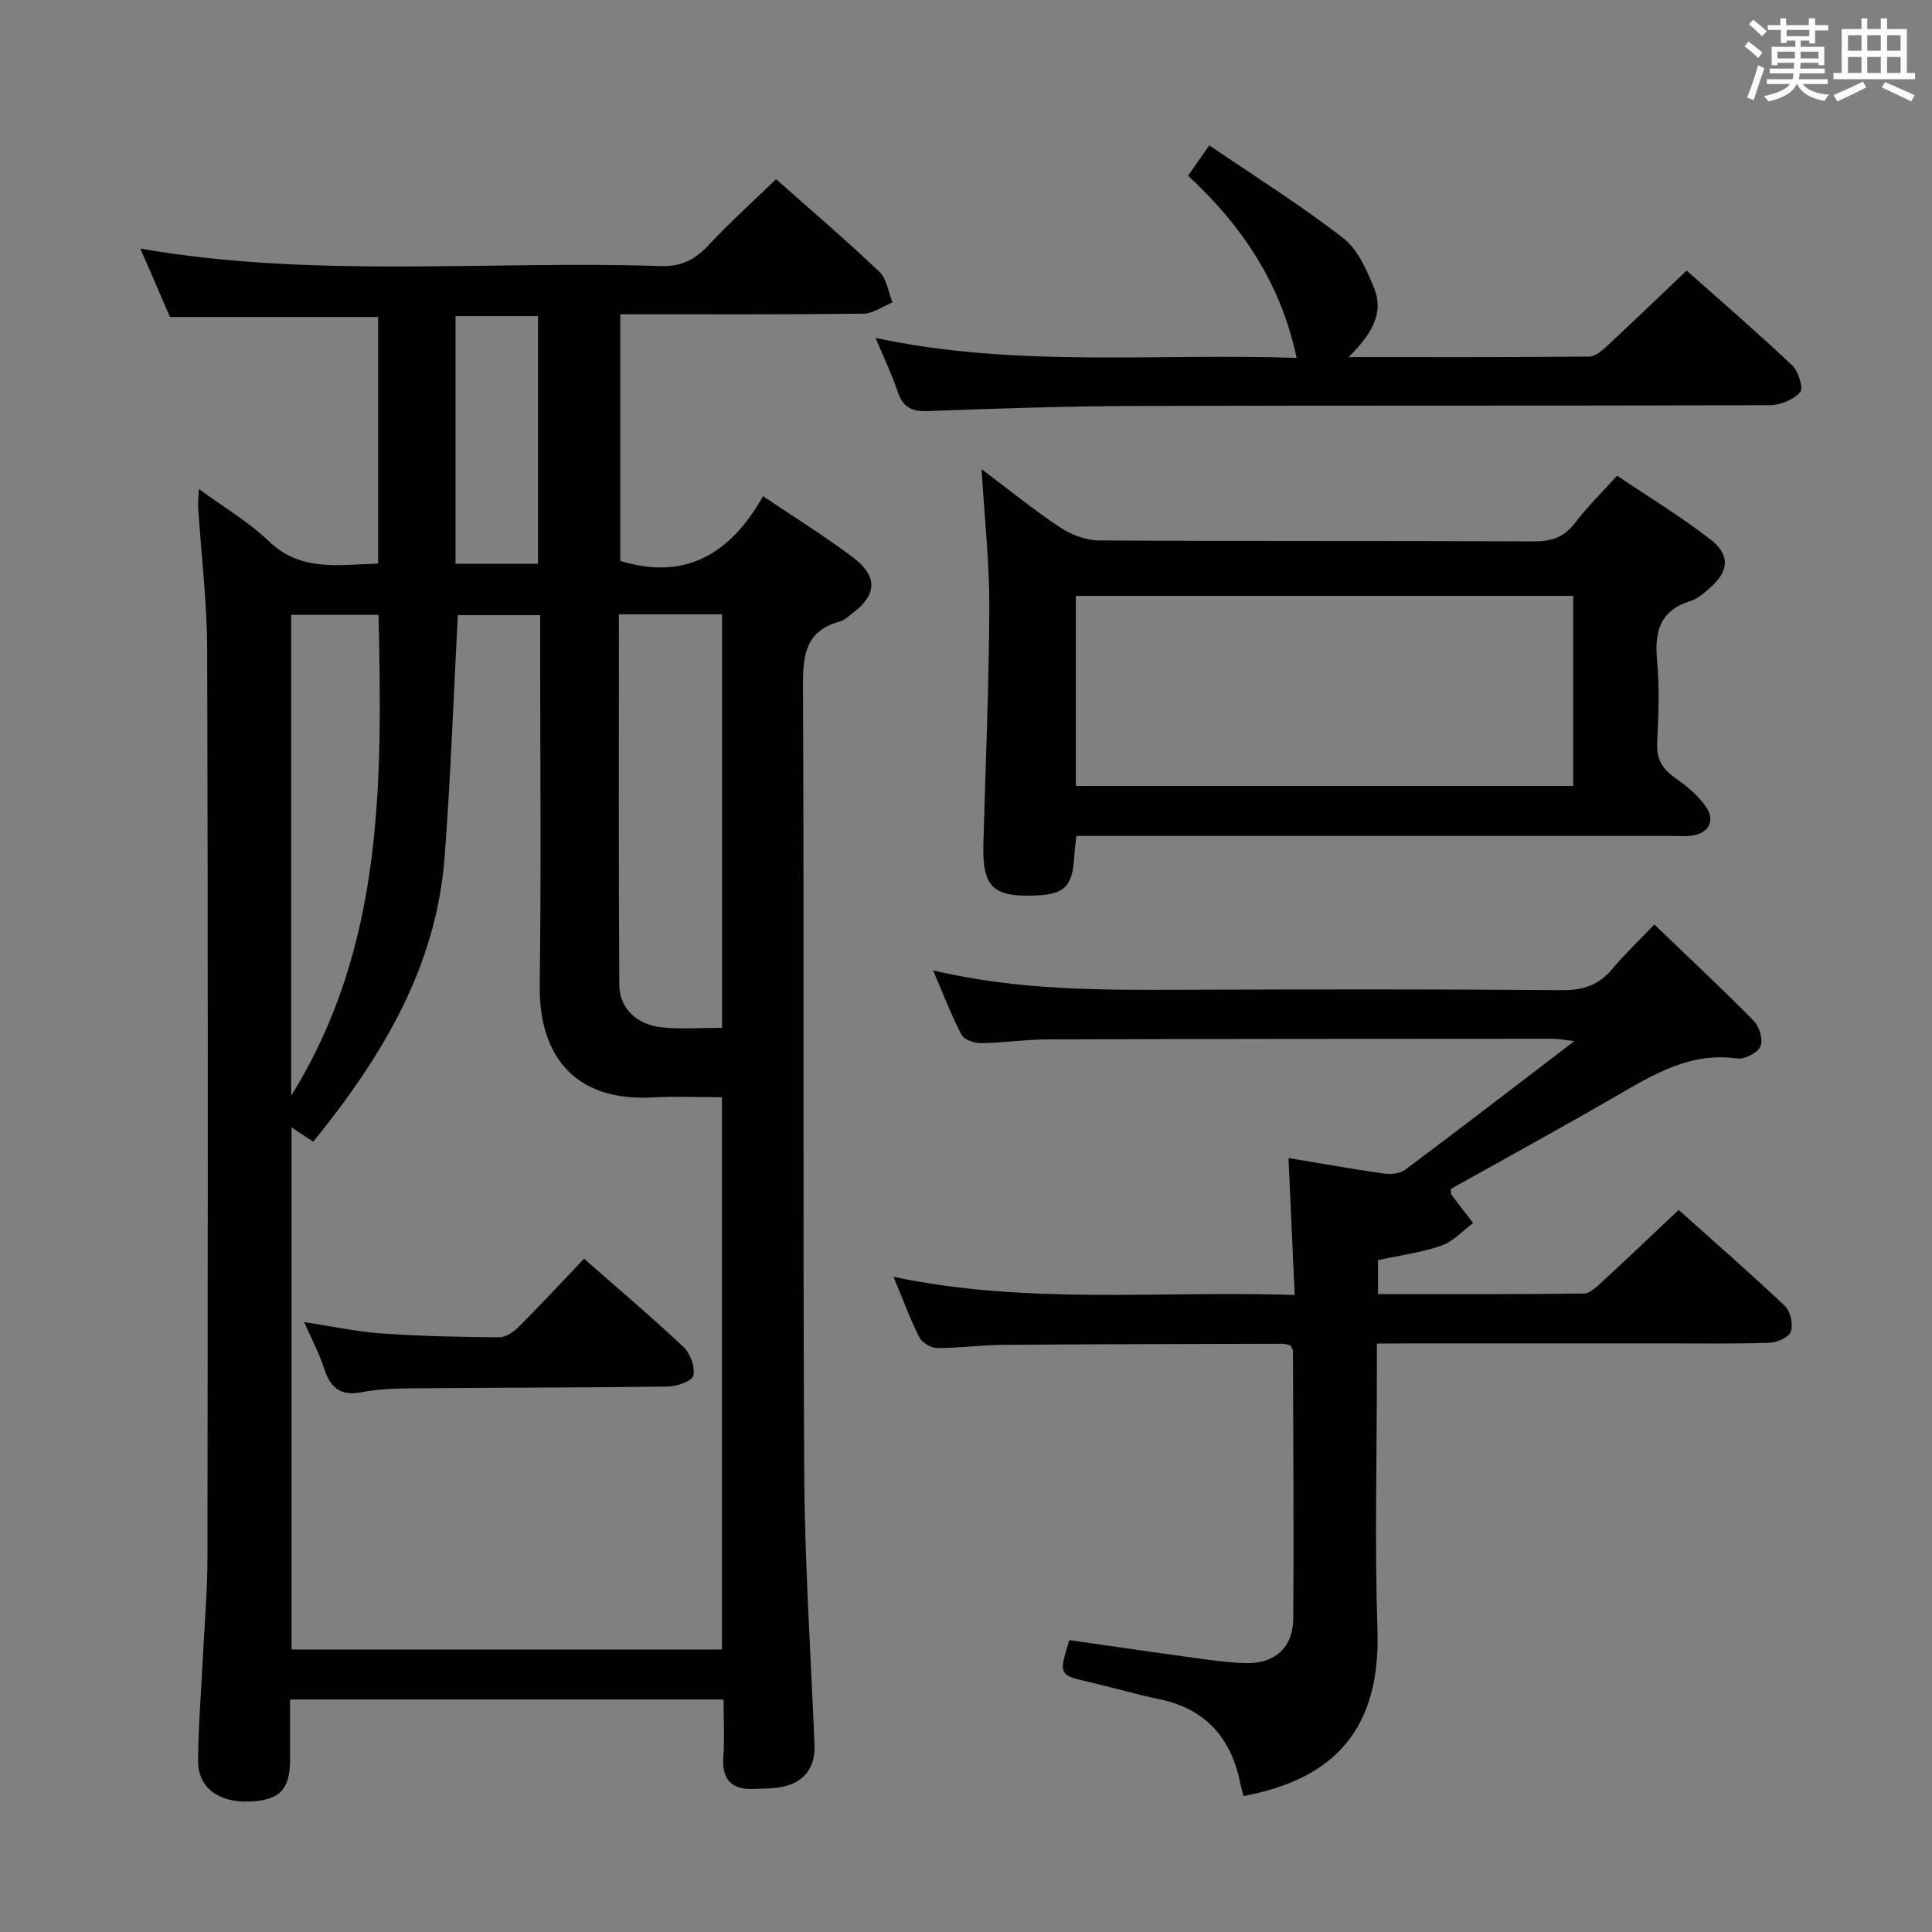<svg enable-background="new 0 0 400 400" viewBox="0 0 400 400" xmlns="http://www.w3.org/2000/svg"><rect x="0" y="0" width="400" height="400" fill="#808080" stroke="none"/><g fill="#010100"><path d="m41.17 101.24c5.2 3.82 10.3 6.78 14.41 10.75 6.71 6.48 14.55 4.92 22.7 4.69 0-17.15 0-34.07 0-51.05-14.29 0-28.35 0-43.09 0-1.83-4.23-3.93-9.07-6.13-14.16 35.89 6.23 71.86 2.44 107.67 3.62 4.27.14 7.11-1.27 9.91-4.27 4.41-4.73 9.24-9.07 14.04-13.72 7.06 6.26 14.4 12.53 21.39 19.17 1.53 1.45 1.84 4.2 2.71 6.35-2.03.81-4.05 2.31-6.08 2.33-16.64.19-33.28.11-50.28.11v51.06c13.41 4.16 22.82-1.43 29.56-13.39 6.67 4.5 12.87 8.33 18.66 12.7 5.2 3.92 4.9 7.85-.27 11.63-.8.59-1.59 1.37-2.5 1.62-7.04 1.91-7.65 6.83-7.62 13.28.25 54.16-.04 108.32.25 162.48.1 18.95 1.35 37.9 2.14 56.85.19 4.44-1.98 7.65-6.5 8.62-1.93.42-3.97.38-5.97.47-4.6.22-6.74-1.81-6.41-6.6.26-3.8.05-7.64.05-11.92-29.97 0-59.66 0-89.76 0 0 4.35.01 8.48 0 12.62-.02 6.05-2.24 8.28-8.4 8.51-6.43.24-10.68-2.89-10.64-8.45.05-7.14.65-14.28 1-21.42.33-6.81.93-13.62.94-20.44.07-62.66.13-125.32-.05-187.98-.03-9.95-1.24-19.9-1.89-29.85-.04-.92.08-1.86.16-3.61zm19.19 132.17v108.1h89.11c0-38.17 0-76.03 0-114.34-4.98 0-9.63-.21-14.25.04-16.77.92-23.68-9.18-23.48-23.32.33-23.65.09-47.3.09-70.95 0-1.79 0-3.58 0-5.58-6.2 0-11.89 0-17.04 0-.9 16.97-1.48 33.57-2.74 50.12-1.74 22.85-13.04 41.44-27.2 58.9-1.45-.95-2.65-1.75-4.49-2.97zm67.78-106.22c0 25.88-.09 51.3.08 76.73.03 4.79 3.63 8.24 8.72 8.78 4.07.43 8.21.09 12.55.09 0-28.73 0-57.07 0-85.6-7.12 0-13.9 0-21.35 0zm-67.86 99.67c19.24-30.89 18.85-65.16 18.09-99.56-6.36 0-12.12 0-18.09 0zm51.11-110.13c0-17.41 0-34.41 0-51.28-6.01 0-11.59 0-17.08 0v51.28z"/><path d="m285.07 278.17v5.88c0 17.83-.46 35.68.12 53.5.72 22.5-11.09 31.12-27.72 34.31-.22-.85-.49-1.72-.67-2.61-1.89-9.41-7.18-15.47-16.83-17.46-4.71-.97-9.33-2.35-14.01-3.43-6.8-1.56-6.81-1.52-4.56-8.79 8.55 1.22 17.19 2.49 25.85 3.67 3.61.49 7.25 1.03 10.88 1.09 5.84.1 9.58-3.27 9.62-9.17.15-18.49-.01-36.99-.06-55.49 0-.29-.25-.58-.5-1.12-.48-.1-1.1-.34-1.72-.34-19.33.05-38.66.08-57.99.23-4.48.03-8.96.69-13.44.66-1.27-.01-3.13-1.09-3.69-2.2-1.93-3.81-3.4-7.86-5.36-12.55 27.67 5.84 54.98 2.84 83.06 3.76-.43-9.58-.84-18.62-1.28-28.35 6.7 1.11 13.15 2.28 19.65 3.2 1.46.21 3.41.05 4.51-.78 11.45-8.55 22.78-17.28 35.02-26.63-2.14-.24-3.29-.49-4.44-.49-34.83.02-69.66.02-104.5.13-4.64.01-9.28.72-13.93.78-1.37.02-3.48-.71-4.02-1.75-2.12-4.06-3.75-8.37-5.88-13.32 17.77 4.22 35.03 4.08 52.29 4.02 26-.08 52-.13 78 .08 4.37.03 7.58-1.09 10.35-4.41 2.55-3.06 5.48-5.82 8.69-9.18 7.1 6.82 13.99 13.24 20.59 19.95 1.16 1.18 1.98 3.92 1.4 5.25-.59 1.34-3.26 2.76-4.79 2.54-9.68-1.38-17.28 3.24-25.09 7.77-11.36 6.59-22.89 12.88-34.25 19.24.06.61-.02.99.14 1.2 1.47 1.97 2.99 3.91 4.49 5.86-2.17 1.6-4.12 3.83-6.55 4.67-4.19 1.45-8.68 2.03-13.15 3.01v7.03c14.35 0 28.48.07 42.61-.12 1.35-.02 2.81-1.53 3.98-2.6 5.14-4.73 10.19-9.56 15.66-14.71 7 6.27 14.64 12.93 21.99 19.88 1.15 1.09 1.72 3.73 1.26 5.26-.35 1.15-2.77 2.3-4.3 2.36-7.16.25-14.33.13-21.5.13-18 0-36 0-54 0-1.79.04-3.59.04-5.93.04z"/><path d="m203.23 97.13c5.86 4.4 10.87 8.5 16.25 12.06 2.31 1.53 5.37 2.68 8.1 2.7 30 .19 59.99.05 89.99.2 3.66.02 6.25-.85 8.5-3.81 2.51-3.29 5.5-6.22 8.73-9.8 6.48 4.37 13.13 8.41 19.25 13.14 4.34 3.35 3.93 6.77-.33 10.38-1.13.96-2.37 2.02-3.74 2.44-6.27 1.93-7.46 6.28-6.91 12.24.52 5.62.33 11.33.03 16.98-.18 3.41 1.02 5.53 3.75 7.42 2.41 1.67 4.82 3.67 6.42 6.07 1.96 2.95.32 5.51-3.22 5.88-1.32.14-2.66.04-4 .04-39.16 0-78.33 0-117.49 0-1.81 0-3.62 0-5.71 0-.17 1.61-.36 2.9-.43 4.19-.37 6.31-1.97 7.92-8.17 8.15-8.75.32-10.89-1.83-10.65-10.72.44-16.31 1.16-32.61 1.23-48.92.03-9.27-1-18.52-1.6-28.64zm122.49 65.59c0-13.45 0-26.38 0-39.35-34.49 0-68.69 0-102.98 0v39.35z"/><path d="m349.2 56.01c7.08 6.3 14.63 12.81 21.87 19.65 1.29 1.21 2.35 4.76 1.65 5.54-1.4 1.55-4.1 2.68-6.27 2.69-43.64.15-87.29.03-130.93.16-14.47.04-28.94.51-43.4 1.06-3.4.13-5.2-.81-6.27-4.04-1.19-3.57-2.85-6.99-4.57-11.1 29.07 6.21 57.88 3.13 87.17 4.13-3.26-15.46-11.33-27.42-22.47-37.72 1.34-1.92 2.46-3.54 4.39-6.29 9.37 6.39 18.87 12.35 27.7 19.18 3.03 2.34 4.9 6.63 6.42 10.38 2.19 5.43-.82 9.82-5.26 14.28 17.31 0 33.57.06 49.83-.11 1.34-.01 2.83-1.41 3.96-2.46 5.35-4.98 10.61-10.05 16.18-15.35z"/><path d="m120.92 260.6c7.48 6.58 14.22 12.26 20.62 18.31 1.4 1.32 2.4 4.13 2.01 5.91-.24 1.11-3.41 2.23-5.28 2.25-17.32.24-34.64.21-51.96.36-3.81.03-7.7.09-11.42.81-4.57.89-6.56-1.07-7.84-5.07-.95-2.97-2.47-5.76-4.09-9.45 5.77.88 10.85 1.99 15.99 2.35 8.12.57 16.27.75 24.42.8 1.38.01 3.04-1.17 4.12-2.25 4.45-4.46 8.75-9.1 13.43-14.02z"/></g><path d="m361.2 9.6.8-1c.9.7 1.9 1.4 2.9 2.3l-.9 1.1c-1-1-2-1.8-2.8-2.4zm.5 10.6c.9-2.1 1.6-4.3 2.3-6.7.4.2.8.4 1.3.6-.7 2.1-1.5 4.3-2.2 6.6zm.4-15.2.9-.9c1 .8 2 1.6 2.8 2.4l-1 1c-.9-.9-1.8-1.7-2.7-2.5zm12.5-1.2h1.2v1.4h2.7v1.1h-2.7v2.7h-1.2v-.6h-1.8v1.3h4.9v3.8h-1.2v-.5h-3.7c0 .4-.1.9-.1 1.2h5.1v1h-5.2c0 .5-.1.9-.2 1.2h6v1h-5.2c1.1 1.3 2.9 2 5.5 2.2-.4.4-.7.8-.9 1.3-2.9-.5-4.8-1.6-5.7-3.5h-.1c-.8 1.7-2.7 2.9-5.9 3.6-.2-.4-.6-.8-.9-1.1 2.8-.6 4.6-1.4 5.4-2.5h-4.8v-1h5.3c.1-.3.2-.7.2-1.2h-4.9v-1h5c0-.4 0-.8.1-1.2h-3.5v.5h-1.2v-3.8h4.9v-1.3h-1.8v.5h-1.2v-2.7h-2.7v-1h2.6v-1.4h1.2v1.4h4.7v-1.4zm-6.6 8.3h3.6c0-.4 0-.9 0-1.4h-3.6zm1.9-4.6h4.7v-1.3h-4.7zm6.6 3.2h-3.7v1.4h3.7z" fill="#fbfafc"/><path d="m385.3 3.8h1.3v2.2h2.8v-2.2h1.3v2.2h4.1v9.1h1.7v1.3h-16.9v-1.3h1.7v-9.1h4.1v-2.2zm.4 13.1.7 1.2c-1.8.9-3.8 1.9-6 2.9-.2-.4-.5-.8-.8-1.3 2.3-1 4.3-1.9 6.1-2.8zm-3.1-6.4h2.8v-3.2h-2.8zm0 4.6h2.8v-3.3h-2.8zm4-4.6h2.8v-3.2h-2.8zm0 4.6h2.8v-3.3h-2.8zm3.7 1.9c2.1.9 4.1 1.8 6.1 2.7l-.7 1.3c-2.2-1.1-4.2-2-6.1-2.9zm3.2-9.7h-2.8v3.2h2.8zm-2.8 7.8h2.8v-3.3h-2.8z" fill="#fbfafc"/></svg>